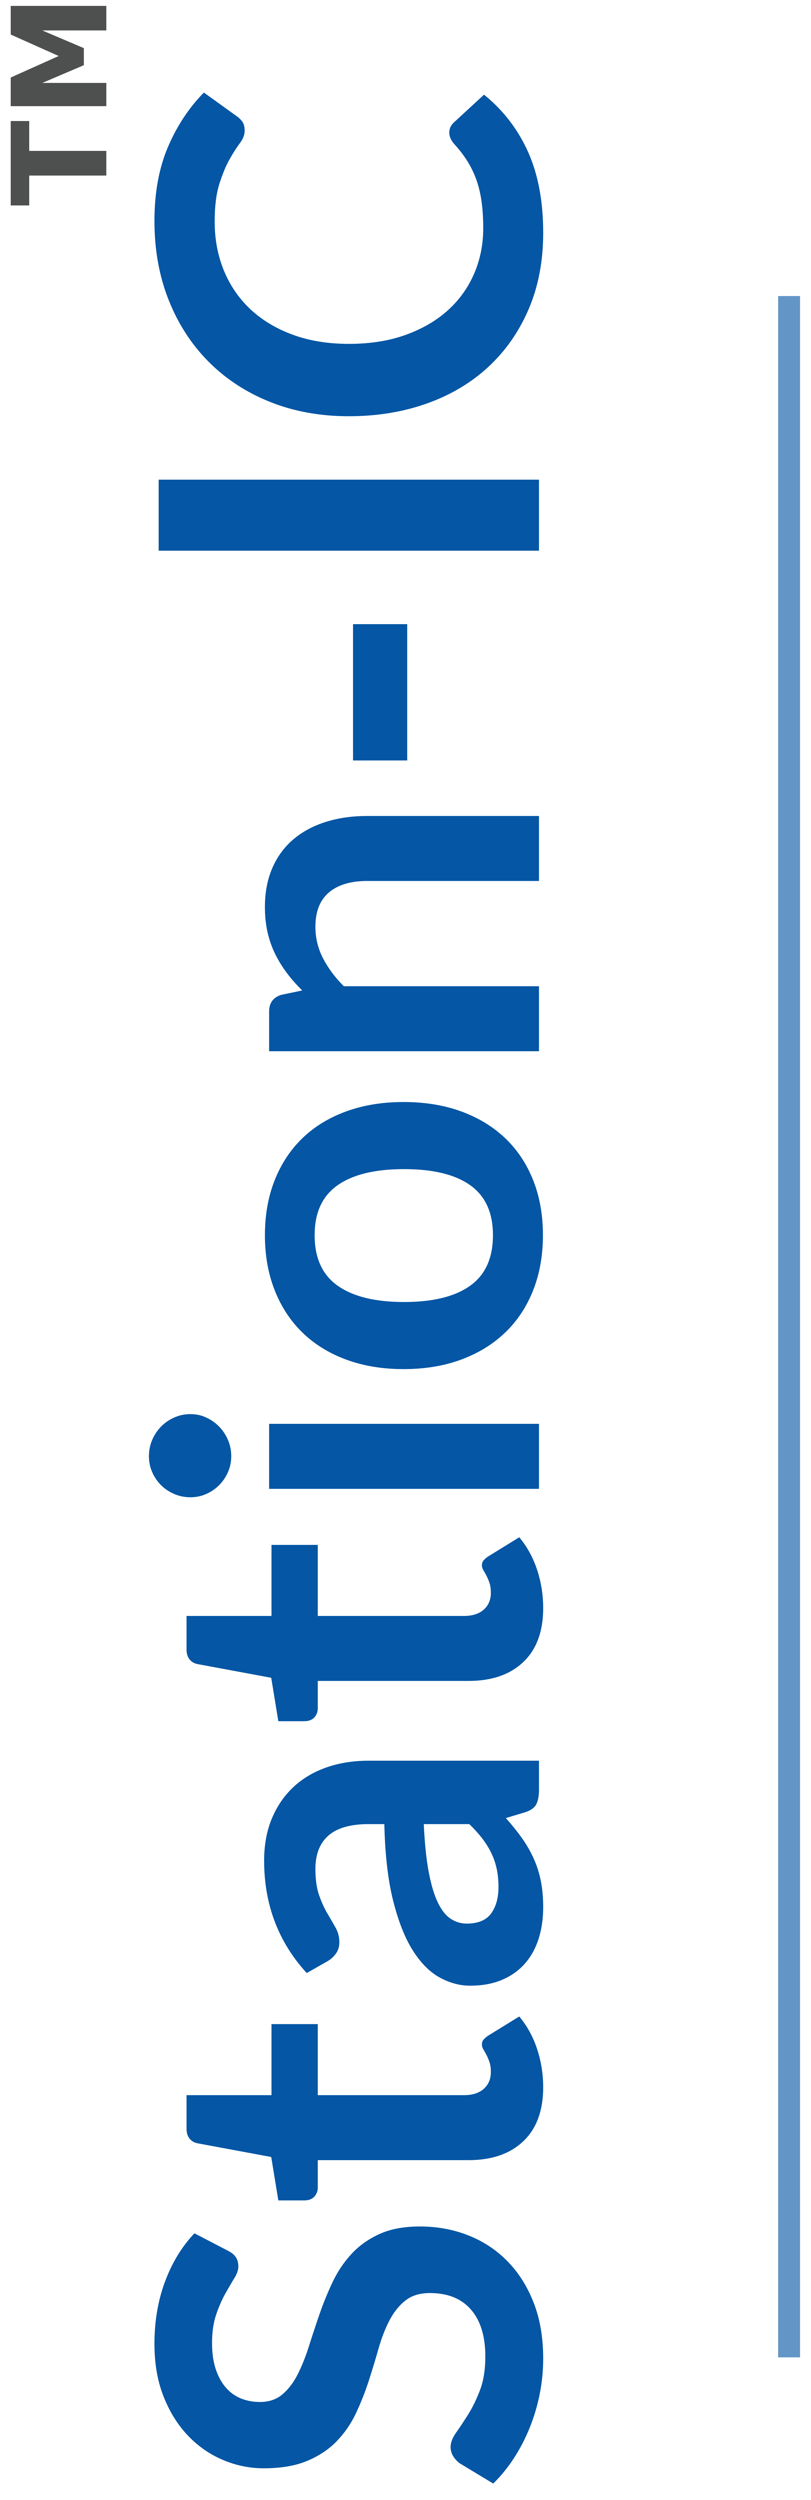 <?xml version="1.0" encoding="UTF-8"?>
<svg width="37px" height="114px" viewBox="0 0 37 114" version="1.1" xmlns="http://www.w3.org/2000/svg" xmlns:xlink="http://www.w3.org/1999/xlink">
    <!-- Generator: Sketch 64 (93537) - https://sketch.com -->
    <title>Group</title>
    <desc>Created with Sketch.</desc>
    <g id="Page-1" stroke="none" stroke-width="1" fill="none" fill-rule="evenodd">
        <g id="Group" transform="translate(0.271, -0.362)">
            <path d="M-33.3,68.094 C-32.34,68.094 -31.488,67.948 -30.744,67.656 C-30,67.364 -29.37,66.964 -28.854,66.456 C-28.338,65.948 -27.946,65.352 -27.678,64.668 C-27.41,63.984 -27.276,63.25 -27.276,62.466 C-27.276,61.746 -27.39,61.134 -27.618,60.63 C-27.846,60.126 -28.148,59.7 -28.524,59.352 C-28.9,59.004 -29.328,58.716 -29.808,58.488 C-30.288,58.26 -30.778,58.06 -31.278,57.888 C-31.778,57.716 -32.268,57.554 -32.748,57.402 C-33.228,57.25 -33.656,57.078 -34.032,56.886 C-34.408,56.694 -34.71,56.462 -34.938,56.19 C-35.166,55.918 -35.28,55.578 -35.28,55.17 C-35.28,54.85 -35.224,54.556 -35.112,54.288 C-35,54.02 -34.83,53.79 -34.602,53.598 C-34.374,53.406 -34.094,53.256 -33.762,53.148 C-33.43,53.04 -33.04,52.986 -32.592,52.986 C-32.096,52.986 -31.666,53.048 -31.302,53.172 C-30.938,53.296 -30.62,53.434 -30.348,53.586 C-30.076,53.738 -29.84,53.876 -29.64,54 C-29.44,54.124 -29.26,54.186 -29.1,54.186 C-28.94,54.186 -28.802,54.15 -28.686,54.078 C-28.57,54.006 -28.468,53.882 -28.38,53.706 L-28.38,53.706 L-27.588,52.182 C-28.196,51.606 -28.932,51.158 -29.796,50.838 C-30.66,50.518 -31.604,50.358 -32.628,50.358 C-33.532,50.358 -34.336,50.498 -35.04,50.778 C-35.744,51.058 -36.338,51.43 -36.822,51.894 C-37.306,52.358 -37.674,52.89 -37.926,53.49 C-38.178,54.09 -38.304,54.706 -38.304,55.338 C-38.304,56.13 -38.19,56.796 -37.962,57.336 C-37.734,57.876 -37.432,58.326 -37.056,58.686 C-36.68,59.046 -36.252,59.338 -35.772,59.562 C-35.292,59.786 -34.804,59.978 -34.308,60.138 C-33.812,60.298 -33.324,60.446 -32.844,60.582 C-32.364,60.718 -31.936,60.884 -31.56,61.08 C-31.184,61.276 -30.882,61.518 -30.654,61.806 C-30.426,62.094 -30.312,62.466 -30.312,62.922 C-30.312,63.738 -30.564,64.364 -31.068,64.8 C-31.572,65.236 -32.284,65.454 -33.204,65.454 C-33.804,65.454 -34.318,65.372 -34.746,65.208 C-35.174,65.044 -35.546,64.862 -35.862,64.662 C-36.178,64.462 -36.452,64.28 -36.684,64.116 C-36.916,63.952 -37.132,63.87 -37.332,63.87 C-37.484,63.87 -37.622,63.908 -37.746,63.984 C-37.87,64.06 -37.976,64.154 -38.064,64.266 L-38.064,64.266 L-39,65.814 C-38.664,66.158 -38.282,66.47 -37.854,66.75 C-37.426,67.03 -36.966,67.27 -36.474,67.47 C-35.982,67.67 -35.468,67.824 -34.932,67.932 C-34.396,68.04 -33.852,68.094 -33.3,68.094 Z M-20.928,68.094 C-20.328,68.094 -19.748,68.002 -19.188,67.818 C-18.628,67.634 -18.132,67.362 -17.7,67.002 L-17.7,67.002 L-18.588,65.562 C-18.652,65.474 -18.712,65.408 -18.768,65.364 C-18.824,65.32 -18.896,65.298 -18.984,65.298 C-19.056,65.298 -19.128,65.32 -19.2,65.364 C-19.272,65.408 -19.354,65.454 -19.446,65.502 C-19.538,65.55 -19.646,65.596 -19.77,65.64 C-19.894,65.684 -20.048,65.706 -20.232,65.706 C-20.552,65.706 -20.808,65.598 -21,65.382 C-21.192,65.166 -21.288,64.866 -21.288,64.482 L-21.288,64.482 L-21.288,57.81 L-18.048,57.81 L-18.048,55.698 L-21.288,55.698 L-21.288,51.822 L-22.824,51.822 C-23,51.822 -23.146,51.866 -23.262,51.954 C-23.378,52.042 -23.452,52.166 -23.484,52.326 L-23.484,52.326 L-24.108,55.686 L-26.088,56.01 L-26.088,57.186 C-26.088,57.394 -26.03,57.55 -25.914,57.654 C-25.798,57.758 -25.66,57.81 -25.5,57.81 L-25.5,57.81 L-24.252,57.81 L-24.252,64.686 C-24.252,65.75 -23.964,66.584 -23.388,67.188 C-22.812,67.792 -21.992,68.094 -20.928,68.094 Z M-12.72,68.094 C-12.28,68.094 -11.88,68.058 -11.52,67.986 C-11.16,67.914 -10.82,67.806 -10.5,67.662 C-10.18,67.518 -9.87,67.34 -9.57,67.128 C-9.27,66.916 -8.964,66.67 -8.652,66.39 L-8.652,66.39 L-8.388,67.266 C-8.308,67.522 -8.188,67.692 -8.028,67.776 C-7.868,67.86 -7.648,67.902 -7.368,67.902 L-7.368,67.902 L-6.036,67.902 L-6.036,60.126 C-6.036,59.43 -6.138,58.79 -6.342,58.206 C-6.546,57.622 -6.844,57.12 -7.236,56.7 C-7.628,56.28 -8.106,55.952 -8.67,55.716 C-9.234,55.48 -9.876,55.362 -10.596,55.362 C-12.596,55.362 -14.304,56.01 -15.72,57.306 L-15.72,57.306 L-15.18,58.254 C-15.092,58.406 -14.976,58.534 -14.832,58.638 C-14.688,58.742 -14.516,58.794 -14.316,58.794 C-14.076,58.794 -13.856,58.738 -13.656,58.626 C-13.456,58.514 -13.238,58.388 -13.002,58.248 C-12.766,58.108 -12.488,57.982 -12.168,57.87 C-11.848,57.758 -11.448,57.702 -10.968,57.702 C-10.304,57.702 -9.798,57.9 -9.45,58.296 C-9.102,58.692 -8.928,59.302 -8.928,60.126 L-8.928,60.126 L-8.928,60.846 C-10.328,60.878 -11.5,61.014 -12.444,61.254 C-13.388,61.494 -14.144,61.796 -14.712,62.16 C-15.28,62.524 -15.686,62.932 -15.93,63.384 C-16.174,63.836 -16.296,64.294 -16.296,64.758 C-16.296,65.31 -16.208,65.794 -16.032,66.21 C-15.856,66.626 -15.61,66.974 -15.294,67.254 C-14.978,67.534 -14.6,67.744 -14.16,67.884 C-13.72,68.024 -13.24,68.094 -12.72,68.094 Z M-11.796,66.054 C-12.292,66.054 -12.694,65.942 -13.002,65.718 C-13.31,65.494 -13.464,65.122 -13.464,64.602 C-13.464,64.338 -13.39,64.094 -13.242,63.87 C-13.094,63.646 -12.844,63.45 -12.492,63.282 C-12.14,63.114 -11.674,62.976 -11.094,62.868 C-10.514,62.76 -9.792,62.686 -8.928,62.646 L-8.928,62.646 L-8.928,64.722 C-9.144,64.946 -9.358,65.14 -9.57,65.304 C-9.782,65.468 -10.002,65.606 -10.23,65.718 C-10.458,65.83 -10.7,65.914 -10.956,65.97 C-11.212,66.026 -11.492,66.054 -11.796,66.054 Z M0.925,68.094 C1.525,68.094 2.105,68.002 2.665,67.818 C3.225,67.634 3.721,67.362 4.153,67.002 L4.153,67.002 L3.265,65.562 C3.201,65.474 3.141,65.408 3.085,65.364 C3.029,65.32 2.957,65.298 2.869,65.298 C2.797,65.298 2.725,65.32 2.653,65.364 C2.581,65.408 2.499,65.454 2.407,65.502 C2.315,65.55 2.207,65.596 2.083,65.64 C1.959,65.684 1.805,65.706 1.621,65.706 C1.301,65.706 1.045,65.598 0.853,65.382 C0.661,65.166 0.565,64.866 0.565,64.482 L0.565,64.482 L0.565,57.81 L3.805,57.81 L3.805,55.698 L0.565,55.698 L0.565,51.822 L-0.971,51.822 C-1.147,51.822 -1.293,51.866 -1.409,51.954 C-1.525,52.042 -1.599,52.166 -1.631,52.326 L-1.631,52.326 L-2.255,55.686 L-4.235,56.01 L-4.235,57.186 C-4.235,57.394 -4.177,57.55 -4.061,57.654 C-3.945,57.758 -3.807,57.81 -3.647,57.81 L-3.647,57.81 L-2.399,57.81 L-2.399,64.686 C-2.399,65.75 -2.111,66.584 -1.535,67.188 C-0.959,67.792 -0.139,68.094 0.925,68.094 Z M7.849,53.862 C8.113,53.862 8.361,53.812 8.593,53.712 C8.825,53.612 9.027,53.478 9.199,53.31 C9.371,53.142 9.509,52.946 9.613,52.722 C9.717,52.498 9.769,52.258 9.769,52.002 C9.769,51.738 9.717,51.49 9.613,51.258 C9.509,51.026 9.371,50.826 9.199,50.658 C9.027,50.49 8.825,50.356 8.593,50.256 C8.361,50.156 8.113,50.106 7.849,50.106 C7.593,50.106 7.351,50.156 7.123,50.256 C6.895,50.356 6.697,50.49 6.529,50.658 C6.361,50.826 6.227,51.026 6.127,51.258 C6.027,51.49 5.977,51.738 5.977,52.002 C5.977,52.258 6.027,52.498 6.127,52.722 C6.227,52.946 6.361,53.142 6.529,53.31 C6.697,53.478 6.895,53.612 7.123,53.712 C7.351,53.812 7.593,53.862 7.849,53.862 Z M9.325,67.902 L9.325,55.59 L6.361,55.59 L6.361,67.902 L9.325,67.902 Z M17.929,68.082 C18.849,68.082 19.683,67.934 20.431,67.638 C21.179,67.342 21.817,66.918 22.345,66.366 C22.873,65.814 23.281,65.146 23.569,64.362 C23.857,63.578 24.001,62.698 24.001,61.722 C24.001,60.754 23.857,59.878 23.569,59.094 C23.281,58.31 22.873,57.646 22.345,57.102 C21.817,56.558 21.179,56.138 20.431,55.842 C19.683,55.546 18.849,55.398 17.929,55.398 C17.009,55.398 16.173,55.546 15.421,55.842 C14.669,56.138 14.027,56.558 13.495,57.102 C12.963,57.646 12.551,58.31 12.259,59.094 C11.967,59.878 11.821,60.754 11.821,61.722 C11.821,62.698 11.967,63.578 12.259,64.362 C12.551,65.146 12.963,65.814 13.495,66.366 C14.027,66.918 14.669,67.342 15.421,67.638 C16.173,67.934 17.009,68.082 17.929,68.082 Z M17.929,65.802 C16.889,65.802 16.121,65.456 15.625,64.764 C15.129,64.072 14.881,63.066 14.881,61.746 C14.881,60.426 15.129,59.416 15.625,58.716 C16.121,58.016 16.889,57.666 17.929,57.666 C18.953,57.666 19.711,58.014 20.203,58.71 C20.695,59.406 20.941,60.418 20.941,61.746 C20.941,63.074 20.695,64.082 20.203,64.77 C19.711,65.458 18.953,65.802 17.929,65.802 Z M29.281,67.902 L29.281,58.998 C29.681,58.598 30.105,58.282 30.553,58.05 C31.001,57.818 31.481,57.702 31.993,57.702 C32.689,57.702 33.211,57.908 33.559,58.32 C33.907,58.732 34.081,59.314 34.081,60.066 L34.081,60.066 L34.081,67.902 L37.045,67.902 L37.045,60.066 C37.045,59.378 36.955,58.748 36.775,58.176 C36.595,57.604 36.331,57.112 35.983,56.7 C35.635,56.288 35.201,55.968 34.681,55.74 C34.161,55.512 33.565,55.398 32.893,55.398 C32.477,55.398 32.093,55.438 31.741,55.518 C31.389,55.598 31.059,55.714 30.751,55.866 C30.443,56.018 30.151,56.198 29.875,56.406 C29.599,56.614 29.337,56.846 29.089,57.102 L29.089,57.102 L28.885,56.13 C28.765,55.77 28.513,55.59 28.129,55.59 L28.129,55.59 L26.317,55.59 L26.317,67.902 L29.281,67.902 Z M45.793,61.89 L45.793,59.418 L39.577,59.418 L39.577,61.89 L45.793,61.89 Z M52.382,67.902 L52.382,50.55 L49.142,50.55 L49.142,67.902 L52.382,67.902 Z M63.638,68.094 C65.078,68.094 66.312,67.862 67.34,67.398 C68.368,66.934 69.234,66.266 69.938,65.394 L69.938,65.394 L68.666,64.014 C68.538,63.878 68.386,63.81 68.21,63.81 C68.106,63.81 68.01,63.832 67.922,63.876 C67.834,63.92 67.75,63.978 67.67,64.05 C67.406,64.29 67.14,64.492 66.872,64.656 C66.604,64.82 66.32,64.954 66.02,65.058 C65.72,65.162 65.392,65.238 65.036,65.286 C64.68,65.334 64.282,65.358 63.842,65.358 C63.106,65.358 62.418,65.22 61.778,64.944 C61.138,64.668 60.582,64.27 60.11,63.75 C59.638,63.23 59.264,62.59 58.988,61.83 C58.712,61.07 58.574,60.202 58.574,59.226 C58.574,58.282 58.712,57.432 58.988,56.676 C59.264,55.92 59.648,55.278 60.14,54.75 C60.632,54.222 61.22,53.816 61.904,53.532 C62.588,53.248 63.338,53.106 64.154,53.106 C64.85,53.106 65.424,53.178 65.876,53.322 C66.328,53.466 66.702,53.622 66.998,53.79 C67.294,53.958 67.538,54.114 67.73,54.258 C67.922,54.402 68.11,54.474 68.294,54.474 C68.47,54.474 68.608,54.438 68.708,54.366 C68.808,54.294 68.89,54.21 68.954,54.114 L68.954,54.114 L70.034,52.614 C69.346,51.934 68.52,51.388 67.556,50.976 C66.592,50.564 65.466,50.358 64.178,50.358 C62.858,50.358 61.652,50.576 60.56,51.012 C59.468,51.448 58.53,52.058 57.746,52.842 C56.962,53.626 56.354,54.56 55.922,55.644 C55.49,56.728 55.274,57.922 55.274,59.226 C55.274,60.514 55.468,61.702 55.856,62.79 C56.244,63.878 56.802,64.814 57.53,65.598 C58.258,66.382 59.136,66.994 60.164,67.434 C61.192,67.874 62.35,68.094 63.638,68.094 Z" id="Station-IC" fill="#0556A5" fill-rule="nonzero" transform="translate(15.517, 59.1) rotate(-90) translate(-15.517, -59.1) "></path>
            <path d="M0.337,7.362 L0.337,3.844 L1.699,3.844 L1.699,3 L-2.15,3 L-2.15,3.844 L-0.788,3.844 L-0.788,7.362 L0.337,7.362 Z M3.437,7.362 L3.437,4.441 L4.245,6.337 L5.022,6.337 L5.83,4.441 L5.83,7.362 L6.949,7.362 L6.949,3 L5.643,3 L4.664,5.188 L3.683,3 L2.376,3 L2.376,7.362 L3.437,7.362 Z" id="TM" fill="#4E4F4F" fill-rule="nonzero" transform="translate(2.399, 5.181) rotate(-90) translate(-2.399, -5.181) "></path>
            <line x1="35.729" y1="107.362" x2="35.729" y2="14.362" id="Line" stroke="#0556A5" opacity="0.625" stroke-linecap="square"></line>
        </g>
    </g>
</svg>